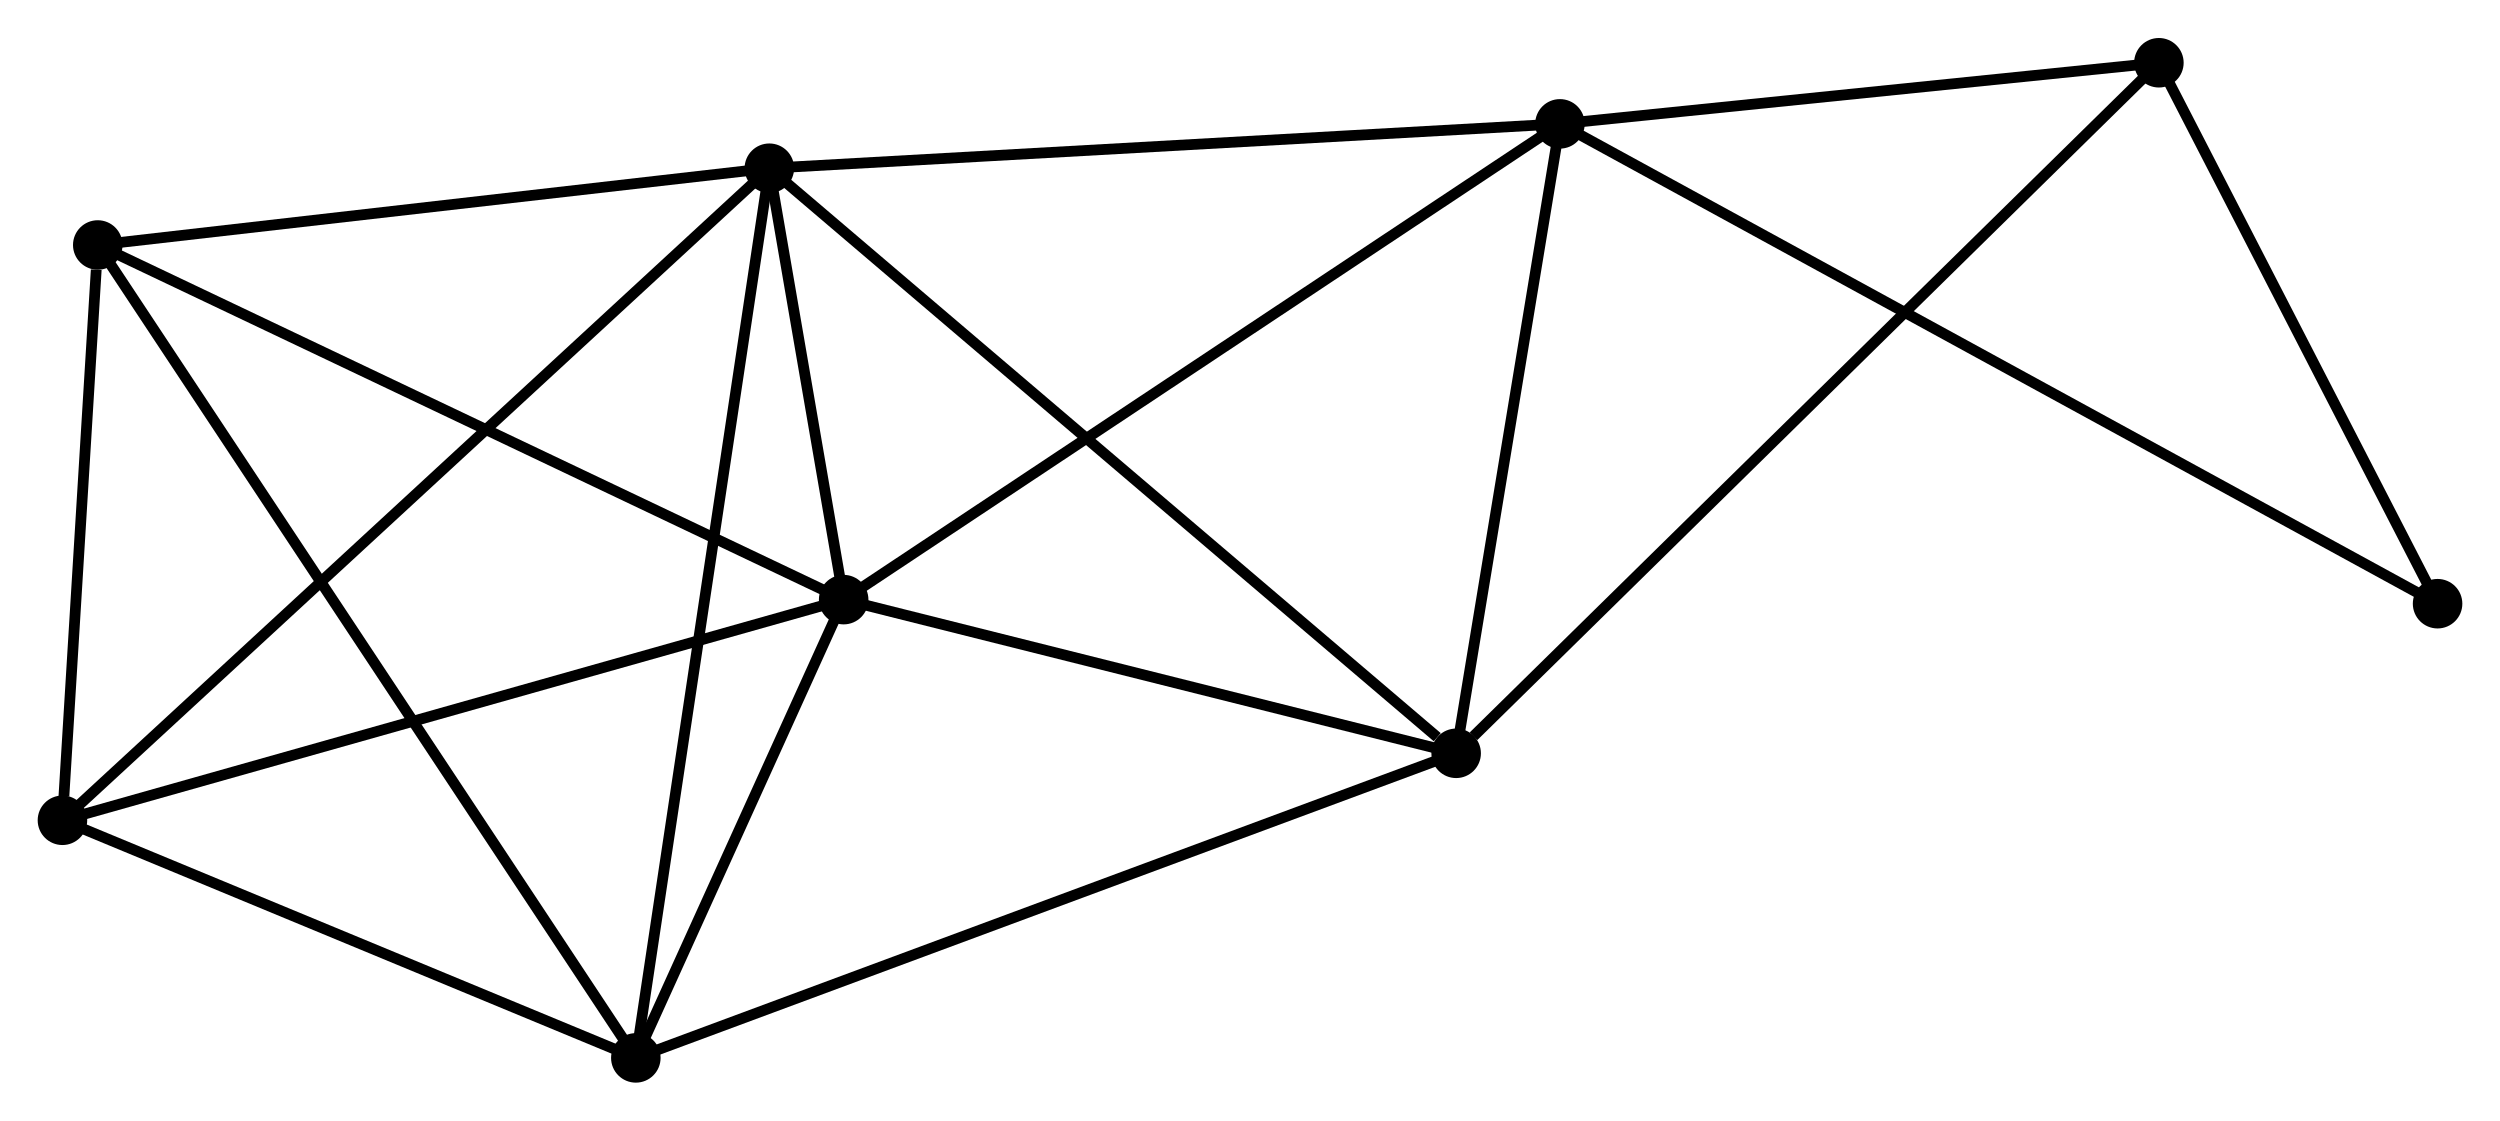 <?xml version="1.0" encoding="UTF-8" standalone="no"?>
<!DOCTYPE svg PUBLIC "-//W3C//DTD SVG 1.1//EN"
 "http://www.w3.org/Graphics/SVG/1.1/DTD/svg11.dtd">
<!-- Generated by graphviz version 2.36.0 (20140111.2315)
 -->
<!-- Title: %3 Pages: 1 -->
<svg width="232pt" height="104pt"
 viewBox="0.00 0.00 232.22 104.04" xmlns="http://www.w3.org/2000/svg" xmlns:xlink="http://www.w3.org/1999/xlink">
<g id="graph0" class="graph" transform="scale(1 1) rotate(0) translate(4 100.036)">
<title>%3</title>
<!-- 0 -->
<g id="node1" class="node"><title>0</title>
<ellipse fill="black" stroke="black" cx="67.463" cy="-84.439" rx="1.8" ry="1.8"/>
</g>
<!-- 1 -->
<g id="node2" class="node"><title>1</title>
<ellipse fill="black" stroke="black" cx="74.366" cy="-44.367" rx="1.8" ry="1.8"/>
</g>
<!-- 0&#45;&#45;1 -->
<g id="edge1" class="edge"><title>0&#45;&#45;1</title>
<path fill="none" stroke="black" d="M67.834,-82.284C69.044,-75.262 72.862,-53.096 74.026,-46.341"/>
</g>
<!-- 2 -->
<g id="node3" class="node"><title>2</title>
<ellipse fill="black" stroke="black" cx="55.061" cy="-1.8" rx="1.8" ry="1.8"/>
</g>
<!-- 0&#45;&#45;2 -->
<g id="edge2" class="edge"><title>0&#45;&#45;2</title>
<path fill="none" stroke="black" d="M67.156,-82.396C65.441,-70.963 57.044,-15.017 55.356,-3.771"/>
</g>
<!-- 3 -->
<g id="node4" class="node"><title>3</title>
<ellipse fill="black" stroke="black" cx="140.9" cy="-88.56" rx="1.8" ry="1.8"/>
</g>
<!-- 0&#45;&#45;3 -->
<g id="edge3" class="edge"><title>0&#45;&#45;3</title>
<path fill="none" stroke="black" d="M69.278,-84.541C79.35,-85.106 128.293,-87.853 138.878,-88.447"/>
</g>
<!-- 4 -->
<g id="node5" class="node"><title>4</title>
<ellipse fill="black" stroke="black" cx="131.259" cy="-30.092" rx="1.8" ry="1.8"/>
</g>
<!-- 0&#45;&#45;4 -->
<g id="edge4" class="edge"><title>0&#45;&#45;4</title>
<path fill="none" stroke="black" d="M69.04,-83.095C77.79,-75.642 120.307,-39.422 129.503,-31.588"/>
</g>
<!-- 5 -->
<g id="node6" class="node"><title>5</title>
<ellipse fill="black" stroke="black" cx="5.081" cy="-77.308" rx="1.8" ry="1.8"/>
</g>
<!-- 0&#45;&#45;5 -->
<g id="edge5" class="edge"><title>0&#45;&#45;5</title>
<path fill="none" stroke="black" d="M65.663,-84.233C56.714,-83.21 17.042,-78.675 7.264,-77.557"/>
</g>
<!-- 6 -->
<g id="node7" class="node"><title>6</title>
<ellipse fill="black" stroke="black" cx="1.8" cy="-23.871" rx="1.8" ry="1.8"/>
</g>
<!-- 0&#45;&#45;6 -->
<g id="edge6" class="edge"><title>0&#45;&#45;6</title>
<path fill="none" stroke="black" d="M65.84,-82.942C56.676,-74.489 11.527,-32.843 3.141,-25.108"/>
</g>
<!-- 1&#45;&#45;2 -->
<g id="edge7" class="edge"><title>1&#45;&#45;2</title>
<path fill="none" stroke="black" d="M73.537,-42.538C70.361,-35.536 58.998,-10.483 55.866,-3.575"/>
</g>
<!-- 1&#45;&#45;3 -->
<g id="edge8" class="edge"><title>1&#45;&#45;3</title>
<path fill="none" stroke="black" d="M76.011,-45.46C85.136,-51.521 129.478,-80.973 139.069,-87.344"/>
</g>
<!-- 1&#45;&#45;4 -->
<g id="edge9" class="edge"><title>1&#45;&#45;4</title>
<path fill="none" stroke="black" d="M76.259,-43.892C84.897,-41.725 120.528,-32.785 129.301,-30.583"/>
</g>
<!-- 1&#45;&#45;5 -->
<g id="edge10" class="edge"><title>1&#45;&#45;5</title>
<path fill="none" stroke="black" d="M72.653,-45.182C63.151,-49.7 16.975,-71.653 6.988,-76.401"/>
</g>
<!-- 1&#45;&#45;6 -->
<g id="edge11" class="edge"><title>1&#45;&#45;6</title>
<path fill="none" stroke="black" d="M72.572,-43.861C62.62,-41.05 14.258,-27.39 3.798,-24.435"/>
</g>
<!-- 2&#45;&#45;4 -->
<g id="edge12" class="edge"><title>2&#45;&#45;4</title>
<path fill="none" stroke="black" d="M56.944,-2.499C67.486,-6.414 119.072,-25.567 129.441,-29.417"/>
</g>
<!-- 2&#45;&#45;5 -->
<g id="edge13" class="edge"><title>2&#45;&#45;5</title>
<path fill="none" stroke="black" d="M54.017,-3.377C47.512,-13.204 12.607,-65.938 6.119,-75.739"/>
</g>
<!-- 2&#45;&#45;6 -->
<g id="edge14" class="edge"><title>2&#45;&#45;6</title>
<path fill="none" stroke="black" d="M53.289,-2.534C45.202,-5.885 11.846,-19.708 3.633,-23.111"/>
</g>
<!-- 3&#45;&#45;4 -->
<g id="edge15" class="edge"><title>3&#45;&#45;4</title>
<path fill="none" stroke="black" d="M140.579,-86.615C139.116,-77.738 133.078,-41.12 131.591,-32.104"/>
</g>
<!-- 7 -->
<g id="node8" class="node"><title>7</title>
<ellipse fill="black" stroke="black" cx="196.535" cy="-94.236" rx="1.8" ry="1.8"/>
</g>
<!-- 3&#45;&#45;7 -->
<g id="edge16" class="edge"><title>3&#45;&#45;7</title>
<path fill="none" stroke="black" d="M142.751,-88.749C151.198,-89.611 186.041,-93.165 194.62,-94.04"/>
</g>
<!-- 8 -->
<g id="node9" class="node"><title>8</title>
<ellipse fill="black" stroke="black" cx="222.422" cy="-43.989" rx="1.8" ry="1.8"/>
</g>
<!-- 3&#45;&#45;8 -->
<g id="edge17" class="edge"><title>3&#45;&#45;8</title>
<path fill="none" stroke="black" d="M142.603,-87.629C153.212,-81.829 210.147,-50.701 220.729,-44.915"/>
</g>
<!-- 4&#45;&#45;7 -->
<g id="edge18" class="edge"><title>4&#45;&#45;7</title>
<path fill="none" stroke="black" d="M132.873,-31.677C141.982,-40.629 186.866,-84.734 195.202,-92.925"/>
</g>
<!-- 5&#45;&#45;6 -->
<g id="edge19" class="edge"><title>5&#45;&#45;6</title>
<path fill="none" stroke="black" d="M4.94,-75.012C4.4,-66.222 2.469,-34.771 1.937,-26.099"/>
</g>
<!-- 7&#45;&#45;8 -->
<g id="edge20" class="edge"><title>7&#45;&#45;8</title>
<path fill="none" stroke="black" d="M197.397,-92.564C201.327,-84.935 217.539,-53.467 221.531,-45.719"/>
</g>
</g>
</svg>
